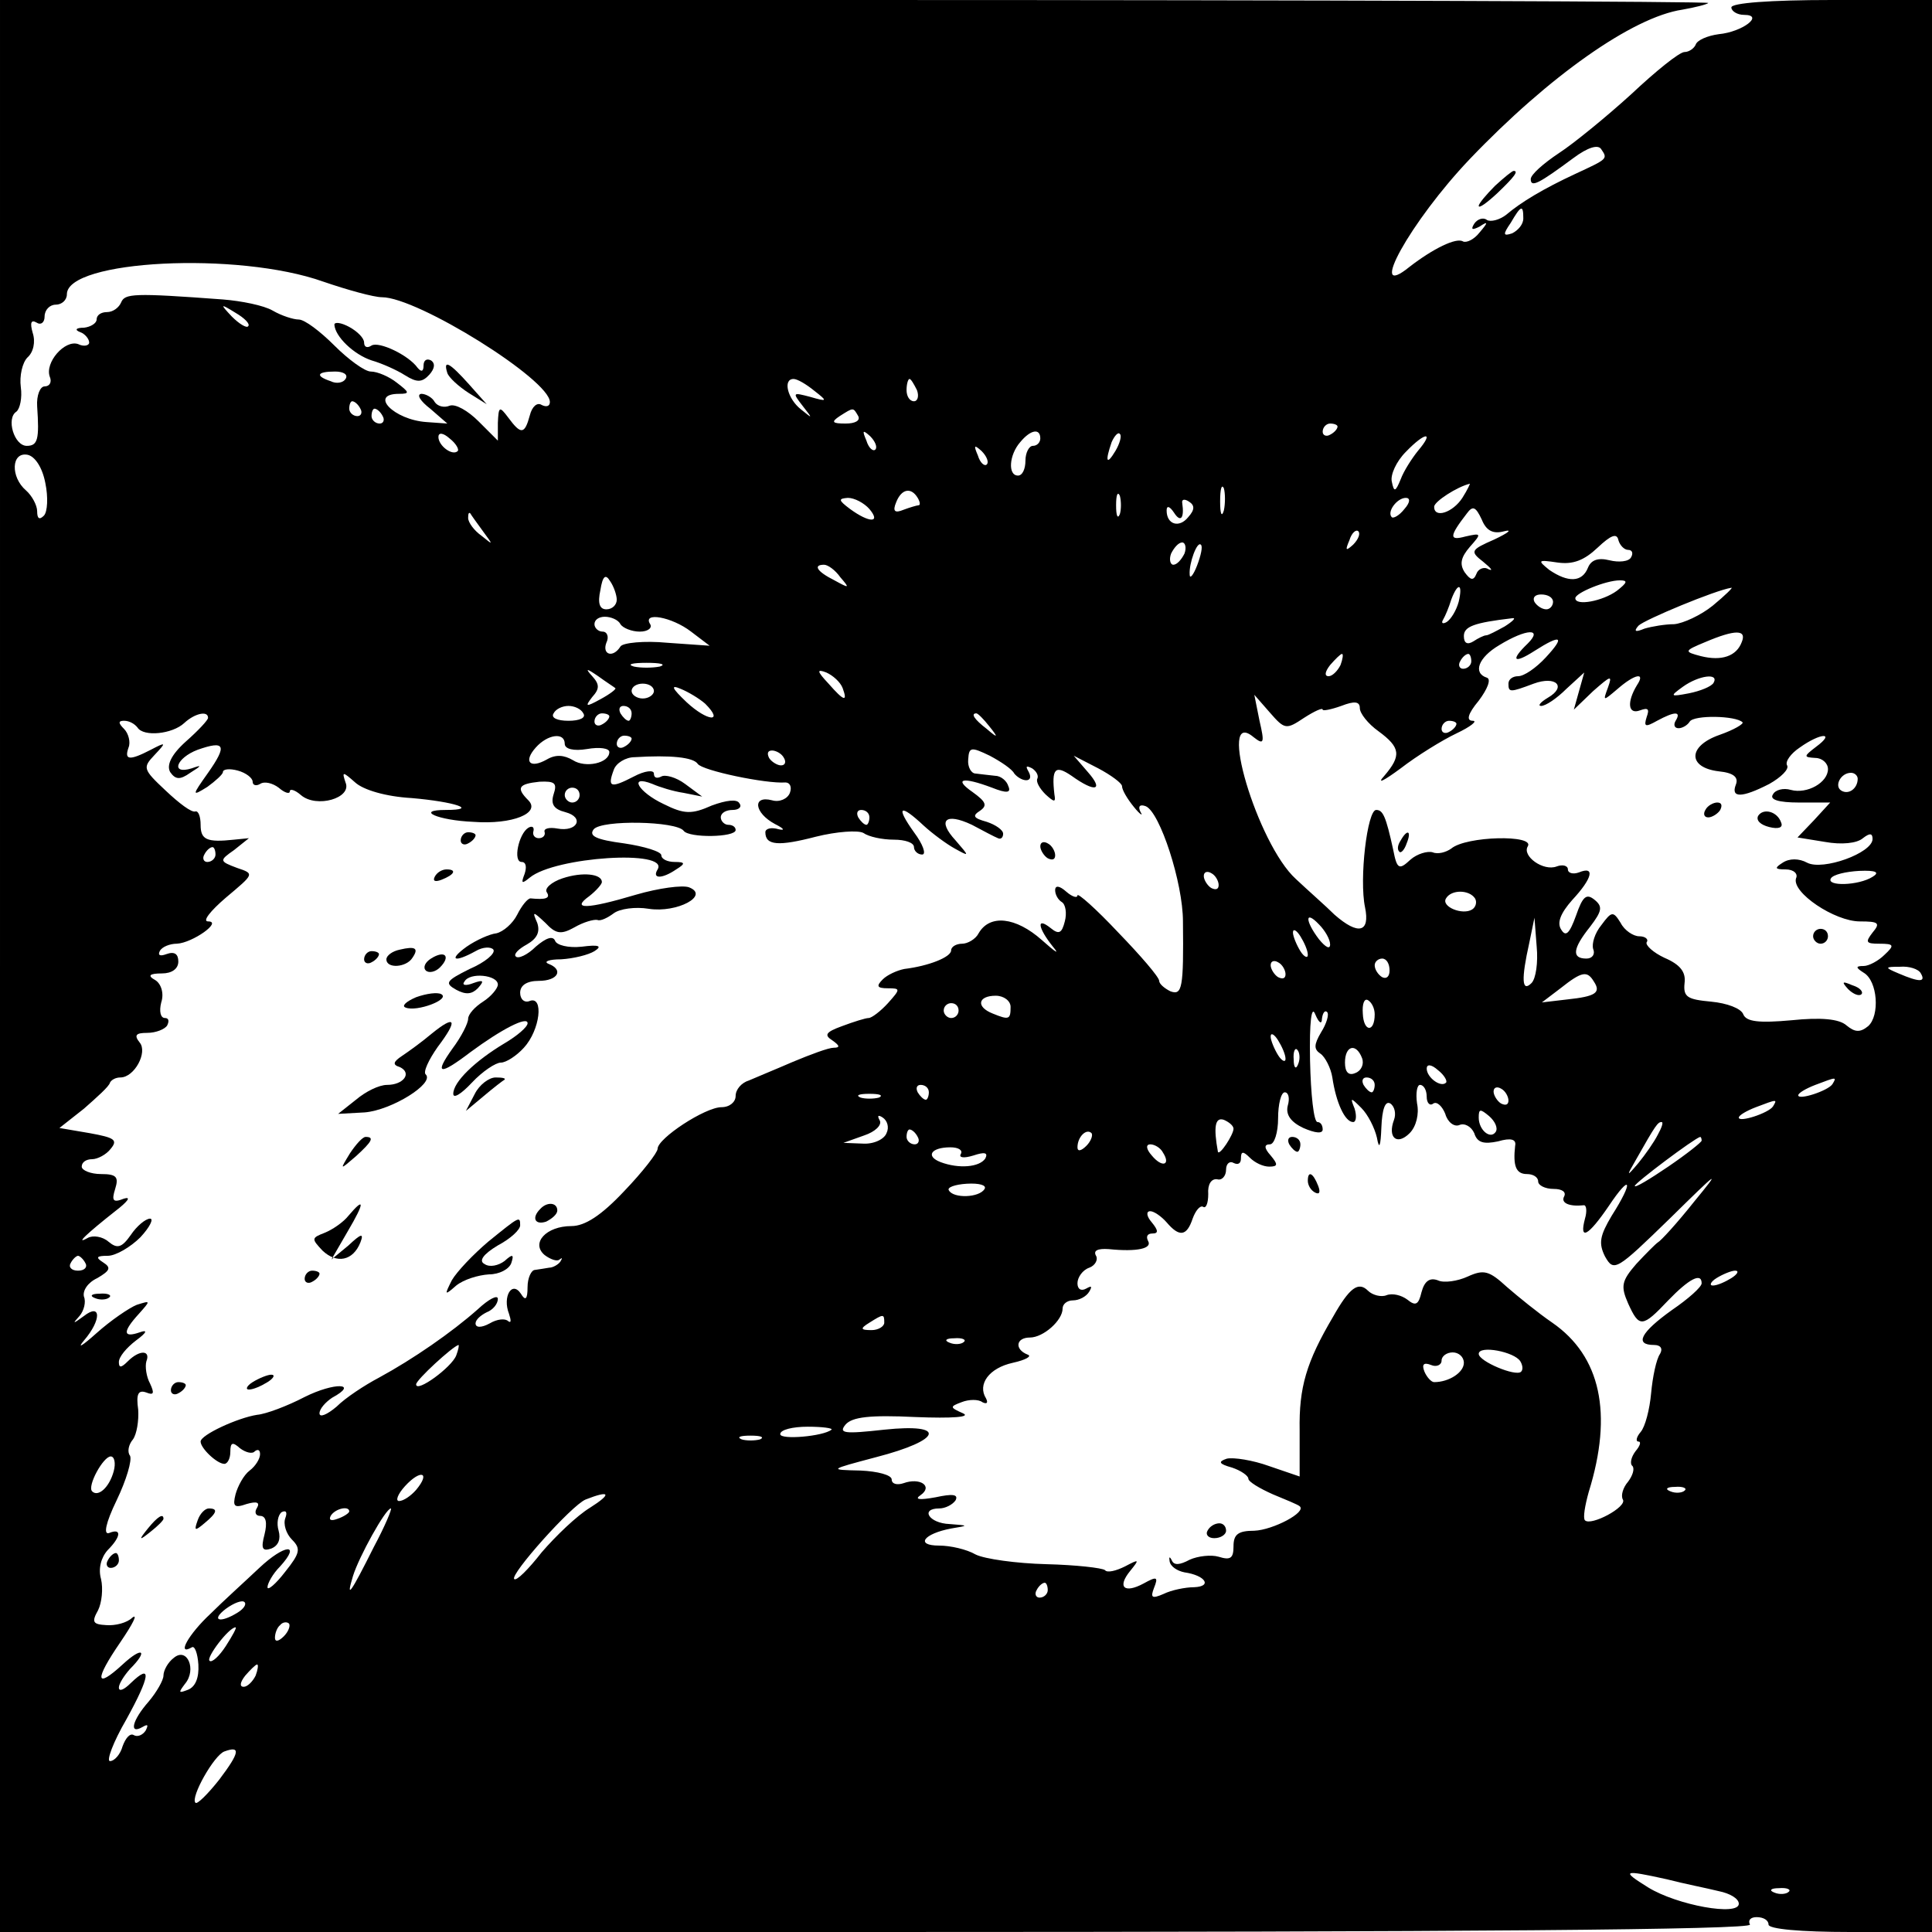 <?xml version="1.0" standalone="no"?>
<!DOCTYPE svg PUBLIC "-//W3C//DTD SVG 20010904//EN"
 "http://www.w3.org/TR/2001/REC-SVG-20010904/DTD/svg10.dtd">
<svg version="1.0" xmlns="http://www.w3.org/2000/svg"
 width="260pt" height="260pt" viewBox="0 0 260 260"
 preserveAspectRatio="xMidYMid meet">
<g transform="translate(0,260) scale(0.1,-0.1)"
fill="#000000" stroke="none">
<path d="M0 1300 l0 -1300 1181 0 c784 0 1178 3 1174 10 -3 6 1 10 9 10 9 0
16 -4 16 -10 0 -6 43 -10 110 -10 l110 0 0 1300 0 1300 -135 0 c-83 0 -135 -4
-135 -10 0 -5 8 -10 17 -10 28 0 -2 -23 -34 -26 -15 -2 -29 -8 -31 -14 -2 -5
-9 -10 -15 -10 -7 0 -39 -26 -72 -57 -33 -30 -77 -66 -97 -79 -21 -14 -38 -29
-38 -35 0 -12 11 -6 57 28 20 15 34 19 38 12 9 -13 8 -13 -35 -33 -43 -20 -73
-38 -93 -55 -9 -7 -21 -10 -26 -7 -5 4 -13 1 -17 -5 -5 -8 -3 -9 7 -4 12 8 12
6 0 -8 -7 -9 -17 -14 -22 -12 -9 6 -41 -10 -72 -34 -59 -48 1 61 81 145 106
111 219 191 286 201 17 3 33 7 35 9 2 2 -514 4 -1147 4 l-1152 0 0 -1300z
m2050 1006 c0 -8 -7 -16 -15 -20 -12 -4 -13 -2 -2 14 14 24 17 25 17 6z
m-1615 -85 c32 -11 68 -21 79 -21 48 0 226 -111 226 -141 0 -6 -5 -7 -11 -4
-6 4 -13 -2 -16 -14 -7 -26 -12 -26 -29 -3 -12 16 -13 15 -14 -7 l0 -24 -26
26 c-14 14 -31 24 -39 21 -7 -3 -16 -1 -20 5 -3 6 -12 11 -18 11 -7 -1 -1 -10
12 -20 l23 -20 -28 2 c-44 3 -78 38 -37 38 15 0 14 2 -3 15 -10 8 -26 15 -35
15 -8 0 -30 16 -49 35 -19 19 -40 35 -48 35 -7 0 -23 5 -35 12 -12 7 -42 13
-67 15 -121 9 -132 8 -137 -4 -3 -7 -11 -13 -19 -13 -8 0 -14 -4 -14 -10 0 -5
-8 -10 -17 -11 -11 0 -13 -3 -5 -6 6 -2 12 -9 12 -14 0 -4 -7 -6 -15 -2 -18 6
-45 -25 -38 -44 3 -7 0 -13 -7 -13 -6 0 -11 -12 -10 -27 3 -44 1 -53 -14 -53
-17 0 -28 37 -14 46 5 4 8 19 6 33 -2 15 2 33 9 40 8 7 11 21 7 33 -4 14 -2
18 5 14 6 -4 11 0 11 8 0 9 7 16 15 16 8 0 15 6 15 14 0 46 230 58 345 17z
m-101 -60 c-2 -3 -12 3 -22 13 -16 17 -16 18 5 5 12 -7 20 -15 17 -18z m131
-71 c-3 -5 -12 -7 -20 -3 -21 7 -19 13 6 13 11 0 18 -4 14 -10z m631 -16 c18
-14 18 -15 -6 -8 -23 6 -24 6 -10 -12 14 -18 14 -18 -2 -5 -18 14 -25 41 -10
41 5 0 17 -7 28 -16z m138 1 c3 -8 1 -15 -4 -15 -6 0 -10 7 -10 15 0 8 2 15 4
15 2 0 6 -7 10 -15z m-749 -25 c3 -5 1 -10 -4 -10 -6 0 -11 5 -11 10 0 6 2 10
4 10 3 0 8 -4 11 -10z m30 -10 c3 -5 1 -10 -4 -10 -6 0 -11 5 -11 10 0 6 2 10
4 10 3 0 8 -4 11 -10z m640 0 c3 -6 -4 -10 -17 -10 -18 0 -20 2 -8 10 19 12
18 12 25 0z m645 -14 c0 -3 -4 -8 -10 -11 -5 -3 -10 -1 -10 4 0 6 5 11 10 11
6 0 10 -2 10 -4z m-1184 -33 c-7 -7 -26 7 -26 19 0 6 6 6 15 -2 9 -7 13 -15
11 -17z m562 2 c-3 -3 -9 2 -12 12 -6 14 -5 15 5 6 7 -7 10 -15 7 -18z m222
15 c0 -5 -4 -10 -10 -10 -5 0 -10 -9 -10 -20 0 -11 -4 -20 -10 -20 -14 0 -12
28 3 45 14 17 27 19 27 5z m101 -17 c-12 -20 -14 -14 -5 12 4 9 9 14 11 11 3
-2 0 -13 -6 -23z m407 0 c-8 -10 -19 -27 -23 -38 -7 -17 -9 -18 -12 -3 -2 9 6
27 19 40 26 27 39 28 16 1z m-580 -18 c-3 -3 -9 2 -12 12 -6 14 -5 15 5 6 7
-7 10 -15 7 -18z m-1267 -25 c4 -19 3 -39 -2 -44 -6 -6 -9 -4 -9 6 0 8 -7 21
-15 28 -21 18 -20 52 2 48 10 -2 20 -17 24 -38z m1586 -37 c-3 -10 -5 -4 -5
12 0 17 2 24 5 18 2 -7 2 -21 0 -30z m321 17 c-13 -20 -38 -28 -38 -12 0 7 31
27 48 31 1 1 -3 -8 -10 -19z m-733 0 c3 -5 4 -10 1 -10 -2 0 -12 -3 -20 -6
-12 -5 -15 -2 -10 10 7 18 20 21 29 6z m272 -22 c-3 -7 -5 -2 -5 12 0 14 2 19
5 13 2 -7 2 -19 0 -25z m-337 7 c16 -19 0 -19 -26 0 -16 12 -16 14 -3 15 9 0
22 -7 29 -15z m429 -11 c-12 -15 -29 -10 -29 9 0 7 4 6 10 -3 9 -14 14 -7 11
13 -1 5 3 6 9 2 8 -5 8 -11 -1 -21z m291 11 c-7 -9 -15 -13 -17 -11 -7 7 7 26
19 26 6 0 6 -6 -2 -15z m134 -30 c12 3 6 -2 -13 -11 -32 -14 -33 -16 -15 -30
11 -9 14 -13 7 -10 -6 4 -14 0 -16 -6 -4 -10 -8 -9 -16 2 -7 11 -5 20 7 34 16
18 16 19 -6 14 -22 -6 -22 0 2 31 8 11 12 9 20 -8 6 -15 15 -20 30 -16z
m-1374 0 c14 -19 14 -19 -2 -6 -10 7 -18 18 -18 24 0 6 1 8 3 6 1 -2 9 -13 17
-24z m1171 -18 c-10 -9 -11 -8 -5 6 3 10 9 15 12 12 3 -3 0 -11 -7 -18z m370
-7 c6 0 7 -5 4 -10 -3 -6 -17 -7 -29 -4 -16 4 -25 0 -29 -10 -8 -20 -27 -20
-52 -3 -16 13 -16 14 11 10 21 -3 36 3 54 20 18 17 26 20 28 10 2 -7 8 -13 13
-13z m-597 -5 c-4 -8 -10 -15 -15 -15 -4 0 -6 7 -3 15 4 8 10 15 15 15 4 0 6
-7 3 -15z m17 -16 c-5 -13 -10 -19 -10 -12 -1 15 10 45 15 40 3 -2 0 -15 -5
-28z m-480 -16 c13 -15 12 -15 -8 -4 -24 12 -29 21 -14 21 5 0 15 -7 22 -17z
m-301 -30 c0 -7 -6 -13 -14 -13 -9 0 -12 8 -8 26 3 19 7 22 13 12 5 -7 9 -19
9 -25z m1346 12 c-19 -14 -56 -21 -56 -10 0 7 41 24 60 24 11 0 10 -3 -4 -14z
m-213 -15 c-3 -11 -10 -23 -16 -27 -5 -3 -8 -2 -5 3 3 5 8 17 11 27 9 24 16
22 10 -3z m342 -5 c-16 -13 -40 -24 -52 -25 -12 0 -30 -3 -40 -6 -12 -5 -15
-4 -8 4 8 8 104 48 125 51 3 1 -8 -10 -25 -24z m-215 5 c0 -5 -4 -10 -9 -10
-6 0 -13 5 -16 10 -3 6 1 10 9 10 9 0 16 -4 16 -10z m-1255 -30 c3 -5 15 -10
26 -10 11 0 17 5 14 10 -11 17 29 10 55 -10 l25 -19 -57 4 c-31 3 -60 0 -63
-5 -10 -16 -25 -11 -19 5 4 8 1 15 -5 15 -6 0 -11 5 -11 10 0 6 6 10 14 10 8
0 18 -4 21 -10z m1190 -3 c-11 -6 -22 -12 -25 -12 -3 0 -11 -4 -17 -8 -8 -5
-13 -3 -13 7 0 13 14 18 65 24 6 1 1 -4 -10 -11z m31 -23 c-24 -23 -19 -28 9
-10 36 23 42 20 15 -9 -13 -14 -29 -25 -37 -25 -7 0 -13 -4 -13 -10 0 -12 2
-12 34 0 30 11 45 -4 19 -19 -10 -6 -14 -11 -9 -11 6 0 21 10 34 23 l24 22 -7
-25 -7 -25 26 25 c24 21 26 22 20 5 -7 -19 -7 -19 13 -2 23 20 38 23 26 5 -14
-23 -12 -40 4 -34 11 4 13 2 9 -9 -4 -13 -2 -14 14 -5 24 13 33 13 25 0 -3 -5
-2 -10 4 -10 5 0 12 4 15 9 6 9 62 8 71 -1 2 -2 -11 -10 -31 -17 -43 -15 -43
-44 -1 -49 20 -2 27 -8 23 -18 -7 -18 8 -18 45 1 16 9 27 20 24 25 -3 5 5 16
17 24 28 20 49 21 22 1 -17 -13 -17 -14 -1 -15 9 0 17 -7 17 -15 0 -18 -28
-34 -50 -28 -10 3 -21 0 -24 -6 -5 -7 7 -11 35 -11 l42 0 -22 -24 -22 -23 37
-6 c22 -4 43 -2 51 5 9 7 13 7 13 -1 0 -19 -67 -43 -88 -32 -11 6 -24 6 -33 0
-11 -7 -11 -9 4 -9 11 0 17 -6 14 -12 -6 -19 52 -58 86 -58 25 0 28 -2 17 -15
-10 -13 -9 -15 9 -15 20 0 21 -2 7 -15 -8 -8 -21 -15 -28 -15 -11 0 -11 -2 0
-9 19 -11 22 -58 6 -72 -11 -9 -18 -8 -29 1 -10 9 -35 11 -74 7 -44 -4 -61 -2
-65 8 -3 8 -22 15 -43 17 -32 3 -38 6 -36 25 2 15 -6 25 -27 34 -15 7 -26 17
-24 21 3 4 -2 8 -10 8 -8 0 -20 8 -25 18 -10 16 -12 16 -26 -3 -9 -11 -13 -25
-11 -32 3 -7 -1 -13 -9 -13 -20 0 -19 13 5 43 16 21 17 27 6 36 -11 9 -16 5
-25 -21 -9 -25 -14 -29 -20 -19 -6 9 -1 22 15 40 27 29 31 46 9 37 -8 -3 -15
-1 -15 4 0 5 -7 7 -15 4 -18 -7 -47 14 -39 27 10 16 -83 14 -103 -3 -7 -5 -18
-8 -25 -5 -7 2 -21 -2 -30 -10 -15 -14 -18 -13 -23 13 -10 46 -14 54 -23 54
-12 0 -23 -93 -15 -131 7 -34 -9 -38 -41 -10 -11 11 -35 32 -52 48 -52 47
-107 233 -57 191 14 -11 15 -8 8 22 l-7 35 21 -24 c20 -23 22 -23 46 -7 14 9
25 14 25 11 0 -2 11 0 25 5 18 7 25 6 25 -3 0 -7 11 -21 25 -31 30 -22 31 -33
8 -60 -11 -12 -1 -7 22 10 22 17 56 38 75 47 19 9 29 17 22 17 -9 0 -7 9 8 27
12 16 17 29 11 31 -19 6 -12 27 17 44 36 22 59 23 38 2z m288 2 c-7 -19 -27
-26 -55 -19 -23 6 -23 7 6 19 40 17 56 17 49 0z m-540 -31 c-4 -8 -11 -15 -16
-15 -6 0 -5 6 2 15 7 8 14 15 16 15 2 0 1 -7 -2 -15z m176 5 c0 -5 -5 -10 -11
-10 -5 0 -7 5 -4 10 3 6 8 10 11 10 2 0 4 -4 4 -10z m-1092 -7 c-10 -2 -26 -2
-35 0 -10 3 -2 5 17 5 19 0 27 -2 18 -5z m-60 -29 c2 -1 -7 -8 -20 -15 -20
-11 -21 -10 -11 3 10 11 10 17 0 28 -10 11 -8 11 8 0 11 -8 22 -15 23 -16z
m306 0 c7 -19 2 -18 -19 6 -16 17 -16 20 -3 15 9 -4 19 -13 22 -21z m1172 7
c-3 -5 -18 -11 -33 -14 -26 -5 -26 -4 -8 9 21 15 49 19 41 5z m-1426 -11 c0
-5 -7 -10 -15 -10 -8 0 -15 5 -15 10 0 6 7 10 15 10 8 0 15 -4 15 -10z m69
-17 c26 -26 3 -24 -25 2 -20 19 -22 24 -8 18 10 -4 25 -13 33 -20z m-164 -13
c4 -6 -5 -10 -20 -10 -15 0 -24 4 -20 10 3 6 12 10 20 10 8 0 17 -4 20 -10z
m65 0 c0 -5 -2 -10 -4 -10 -3 0 -8 5 -11 10 -3 6 -1 10 4 10 6 0 11 -4 11 -10z
m-570 -6 c0 -3 -13 -17 -30 -32 -20 -18 -26 -32 -21 -41 7 -10 13 -11 27 -1
16 10 16 11 2 6 -29 -9 -21 14 8 25 37 13 40 6 14 -31 -22 -31 -22 -32 -1 -19
11 8 21 17 21 20 0 4 9 5 20 2 11 -3 20 -10 20 -15 0 -5 5 -6 10 -3 6 4 17 1
25 -5 8 -7 15 -9 15 -5 0 4 7 2 15 -5 21 -18 69 -4 60 17 -5 15 -4 15 13 0 11
-10 41 -19 76 -21 58 -5 91 -16 46 -16 -42 0 -11 -14 37 -16 53 -4 91 12 74
29 -17 17 -13 22 15 25 21 1 24 -2 19 -17 -4 -13 0 -20 16 -24 26 -7 16 -27
-11 -22 -11 2 -19 0 -17 -5 1 -4 -2 -8 -8 -8 -5 0 -9 4 -7 10 1 5 -2 7 -7 4
-13 -8 -21 -46 -9 -46 6 0 7 -7 4 -16 -5 -13 -4 -14 7 -5 34 28 188 38 172 11
-8 -13 6 -13 25 0 13 8 12 10 -2 10 -10 0 -18 4 -18 9 0 5 -23 12 -50 16 -38
5 -48 10 -41 19 11 13 111 11 121 -2 7 -10 70 -9 70 1 0 4 -4 7 -10 7 -5 0
-10 5 -10 10 0 6 7 10 16 10 8 0 13 4 9 9 -3 6 -18 4 -37 -3 -27 -12 -37 -12
-65 2 -34 16 -48 40 -15 27 9 -4 28 -10 42 -12 l25 -5 -23 17 c-12 9 -27 13
-32 10 -6 -3 -10 -2 -10 4 0 5 -12 4 -27 -4 -31 -16 -36 -15 -27 9 3 9 16 17
28 17 48 3 79 0 85 -9 6 -9 92 -27 118 -25 6 0 9 -6 6 -14 -3 -8 -14 -13 -24
-10 -27 7 -24 -17 4 -32 12 -6 14 -9 5 -7 -10 3 -18 1 -18 -4 0 -18 18 -19 68
-6 28 7 57 9 64 5 7 -5 25 -9 41 -9 15 0 27 -4 27 -10 0 -5 5 -10 11 -10 6 0
1 14 -11 30 -25 35 -19 39 13 9 12 -11 31 -25 42 -31 20 -11 20 -11 1 11 -25
27 -14 38 22 21 15 -8 30 -16 35 -18 4 -2 7 1 7 6 0 5 -10 12 -22 16 -18 5
-20 8 -9 15 10 7 8 12 -10 25 -26 18 -14 21 26 6 20 -8 26 -7 22 2 -2 7 -10
14 -18 14 -8 1 -19 2 -26 3 -6 0 -11 9 -10 19 1 17 4 17 29 5 15 -8 30 -18 33
-24 4 -5 11 -9 16 -9 6 0 7 5 3 12 -4 7 -3 8 5 4 6 -4 9 -10 7 -14 -2 -4 3
-13 11 -21 12 -11 14 -11 12 0 -4 35 1 40 23 25 32 -23 44 -20 22 5 l-19 22
33 -17 c17 -9 32 -20 32 -24 0 -5 7 -17 16 -28 8 -10 13 -13 9 -7 -4 8 -1 11
7 8 19 -8 50 -103 50 -155 1 -90 -1 -100 -17 -94 -8 4 -15 10 -15 14 0 5 -25
34 -55 65 -30 32 -55 54 -55 50 0 -4 -7 -2 -15 5 -9 8 -15 9 -15 2 0 -6 4 -13
9 -16 5 -3 7 -15 4 -26 -4 -16 -8 -18 -19 -9 -20 16 -17 0 3 -25 10 -12 3 -7
-15 9 -35 31 -70 35 -85 9 -4 -8 -15 -14 -22 -14 -8 0 -15 -4 -15 -9 0 -9 -30
-21 -63 -25 -10 -2 -23 -8 -29 -14 -9 -9 -8 -12 7 -12 17 0 17 -1 0 -20 -10
-11 -22 -20 -26 -20 -4 0 -20 -5 -36 -11 -22 -8 -24 -12 -13 -19 10 -7 11 -10
2 -10 -7 0 -31 -9 -55 -19 -23 -10 -50 -21 -59 -25 -10 -3 -18 -12 -18 -21 0
-8 -8 -15 -19 -15 -22 0 -86 -42 -86 -56 0 -5 -20 -31 -45 -57 -31 -33 -53
-47 -71 -47 -34 0 -55 -23 -36 -39 8 -6 17 -9 20 -6 4 3 4 2 1 -3 -3 -4 -10
-8 -15 -8 -5 -1 -13 -2 -19 -3 -5 0 -10 -11 -10 -23 0 -17 -3 -19 -9 -9 -12
18 -25 -4 -16 -27 3 -9 3 -13 -1 -10 -4 4 -15 3 -25 -3 -11 -6 -19 -6 -19 0 0
5 7 11 15 15 8 3 15 11 15 18 0 6 -12 0 -27 -14 -35 -31 -87 -67 -133 -92 -19
-10 -45 -27 -57 -39 -13 -11 -23 -15 -23 -9 0 6 8 15 17 21 37 20 3 21 -37 1
-23 -12 -52 -23 -64 -24 -26 -4 -76 -27 -76 -36 0 -9 22 -30 32 -30 4 0 8 7 8
16 0 13 3 14 13 5 8 -6 17 -8 20 -4 4 3 7 2 7 -4 0 -6 -6 -16 -14 -22 -8 -6
-16 -21 -19 -32 -4 -16 -2 -19 15 -13 14 4 18 2 14 -5 -4 -6 -2 -11 4 -11 8 0
10 -9 6 -25 -5 -19 -3 -23 9 -19 10 4 13 13 10 24 -3 10 -1 21 4 25 6 3 8 0 5
-8 -3 -8 1 -21 9 -29 12 -12 11 -18 -9 -43 -13 -17 -24 -26 -24 -21 0 5 7 18
17 28 29 32 6 30 -28 -2 -19 -18 -49 -45 -66 -62 -29 -27 -46 -57 -25 -45 4 3
8 -8 9 -23 1 -18 -4 -30 -14 -34 -13 -5 -13 -4 -4 8 16 19 3 50 -15 35 -8 -6
-14 -17 -14 -24 0 -6 -9 -22 -20 -35 -22 -25 -27 -45 -8 -34 7 4 8 3 4 -5 -4
-6 -11 -9 -16 -6 -5 3 -11 -4 -15 -15 -3 -11 -11 -20 -17 -20 -5 0 4 25 22 56
32 58 35 77 6 49 -9 -9 -16 -12 -16 -6 0 5 7 16 15 25 25 25 17 31 -10 6 -37
-34 -38 -21 -3 30 17 25 24 39 16 33 -7 -7 -23 -11 -35 -10 -18 1 -20 4 -11
20 5 10 7 29 4 42 -4 14 0 29 9 39 18 18 19 30 2 23 -8 -3 -5 13 10 44 13 27
21 54 18 60 -4 5 -2 15 4 22 5 7 8 25 7 40 -3 21 0 27 11 23 10 -4 11 -1 5 12
-5 9 -7 23 -5 30 6 15 -9 16 -25 0 -9 -9 -12 -9 -12 -1 0 7 10 19 23 29 15 11
16 15 5 11 -23 -8 -23 1 -1 25 16 18 16 18 -3 12 -10 -4 -35 -21 -54 -38 -19
-17 -27 -22 -17 -10 24 28 23 51 0 33 -15 -11 -16 -11 -6 0 6 7 9 19 6 26 -2
8 5 19 18 25 17 10 19 14 8 21 -11 7 -9 9 6 9 11 0 31 12 44 25 13 14 18 25
13 25 -6 0 -18 -10 -26 -22 -12 -17 -18 -19 -30 -9 -8 7 -21 9 -28 5 -18 -10
-1 6 37 36 17 13 22 20 12 17 -15 -6 -17 -3 -12 13 5 16 2 20 -19 20 -14 0
-26 5 -26 10 0 6 6 10 14 10 7 0 19 6 25 14 10 12 5 15 -28 21 l-41 7 33 26
c17 15 34 30 35 35 2 4 8 7 14 7 19 0 37 34 26 47 -8 10 -5 13 10 13 12 0 24
5 27 10 3 6 2 10 -3 10 -6 0 -8 9 -5 21 4 12 0 25 -8 30 -11 6 -8 9 9 9 13 0
22 6 22 16 0 10 -5 14 -16 10 -8 -3 -12 -2 -9 4 3 6 14 10 23 10 21 1 62 30
42 30 -8 0 3 14 24 32 38 32 39 32 15 40 -24 9 -24 10 -4 24 l20 16 -20 -2
c-37 -4 -45 0 -45 20 0 11 -3 19 -7 18 -5 -2 -22 11 -40 28 -31 29 -31 31 -15
48 16 17 16 18 -5 7 -29 -15 -36 -14 -30 3 3 7 0 19 -6 25 -8 8 -8 11 0 11 7
0 14 -4 18 -9 8 -13 47 -9 63 6 14 13 32 17 32 7z m540 2 c0 -3 -4 -8 -10 -11
-5 -3 -10 -1 -10 4 0 6 5 11 10 11 6 0 10 -2 10 -4z m511 -13 c13 -16 12 -17
-3 -4 -17 13 -22 21 -14 21 2 0 10 -8 17 -17z m629 3 c0 -3 -4 -8 -10 -11 -5
-3 -10 -1 -10 4 0 6 5 11 10 11 6 0 10 -2 10 -4z m-1200 -27 c0 -7 12 -10 30
-7 17 3 30 1 30 -4 0 -15 -32 -22 -49 -11 -12 7 -23 8 -35 1 -23 -13 -32 -3
-15 16 16 18 39 21 39 5z m90 7 c0 -3 -4 -8 -10 -11 -5 -3 -10 -1 -10 4 0 6 5
11 10 11 6 0 10 -2 10 -4z m205 -26 c3 -5 2 -10 -4 -10 -5 0 -13 5 -16 10 -3
6 -2 10 4 10 5 0 13 -4 16 -10z m1445 -28 c0 -13 -12 -22 -22 -16 -10 6 -1 24
13 24 5 0 9 -4 9 -8z m-1720 -22 c0 -5 -4 -10 -10 -10 -5 0 -10 5 -10 10 0 6
5 10 10 10 6 0 10 -4 10 -10z m390 -30 c0 -5 -2 -10 -4 -10 -3 0 -8 5 -11 10
-3 6 -1 10 4 10 6 0 11 -4 11 -10z m-880 -50 c0 -5 -5 -10 -11 -10 -5 0 -7 5
-4 10 3 6 8 10 11 10 2 0 4 -4 4 -10z m1350 -41 c0 -6 -4 -7 -10 -4 -5 3 -10
11 -10 16 0 6 5 7 10 4 6 -3 10 -11 10 -16z m880 11 c-19 -12 -63 -13 -56 -2
3 5 20 9 38 10 23 1 28 -2 18 -8z m-535 -29 c3 -5 1 -12 -4 -15 -13 -8 -42 4
-35 15 7 12 31 12 39 0z m-195 -62 c0 -7 -6 -4 -15 7 -19 25 -19 40 0 20 8 -8
15 -20 15 -27z m271 -52 c-13 -13 -14 5 -3 54 l7 34 3 -39 c2 -21 -1 -43 -7
-49z m-301 38 c0 -5 -5 -3 -10 5 -5 8 -10 20 -10 25 0 6 5 3 10 -5 5 -8 10
-19 10 -25z m-30 -26 c0 -6 -4 -7 -10 -4 -5 3 -10 11 -10 16 0 6 5 7 10 4 6
-3 10 -11 10 -16z m140 5 c0 -8 -4 -12 -10 -9 -5 3 -10 10 -10 16 0 5 5 9 10
9 6 0 10 -7 10 -16z m715 -4 c7 -12 -2 -12 -30 0 -19 8 -19 9 2 9 12 1 25 -3
28 -9z m-440 -11 c10 -15 2 -20 -36 -24 l-34 -4 25 19 c29 23 36 24 45 9z
m-785 -34 c0 -17 -2 -18 -24 -9 -23 9 -20 24 4 24 11 0 20 -7 20 -15z m490
-10 c0 -25 -15 -24 -16 1 -1 13 2 21 7 18 5 -3 9 -11 9 -19z m-560 5 c0 -5 -4
-10 -10 -10 -5 0 -10 5 -10 10 0 6 5 10 10 10 6 0 10 -4 10 -10z m489 -11 c1
8 4 12 7 9 3 -3 -1 -16 -8 -27 -10 -17 -10 -23 -1 -29 6 -4 14 -19 16 -32 5
-34 17 -60 28 -60 4 0 5 8 2 18 -6 15 -6 16 9 1 9 -9 18 -27 21 -40 3 -17 5
-12 6 14 1 24 5 36 12 32 6 -4 8 -14 5 -22 -9 -24 4 -35 21 -18 9 9 13 26 10
40 -2 14 0 25 4 25 5 0 9 -7 9 -16 0 -8 4 -13 9 -9 5 3 12 -4 16 -14 3 -11 12
-18 19 -15 7 3 16 -2 20 -11 4 -13 13 -15 32 -11 17 5 25 3 23 -6 -3 -27 1
-38 16 -38 8 0 15 -4 15 -10 0 -5 9 -10 21 -10 11 0 17 -4 14 -10 -5 -9 7 -14
26 -12 4 1 5 -8 2 -18 -8 -30 4 -24 32 17 30 45 34 34 4 -13 -16 -27 -18 -37
-9 -55 12 -21 15 -19 88 52 65 64 69 67 32 22 -23 -29 -45 -53 -49 -55 -3 -2
-16 -15 -29 -29 -20 -23 -21 -30 -11 -53 15 -33 19 -33 54 4 28 29 45 38 45
23 0 -5 -18 -21 -40 -36 -42 -30 -51 -47 -24 -47 9 0 12 -5 8 -12 -5 -7 -10
-31 -12 -53 -2 -22 -8 -45 -14 -52 -6 -7 -7 -13 -3 -13 4 0 2 -6 -4 -13 -6 -8
-8 -17 -4 -20 3 -4 0 -13 -6 -21 -7 -8 -10 -19 -7 -24 6 -10 -43 -36 -51 -28
-3 3 0 20 5 38 33 106 16 183 -49 228 -19 13 -46 35 -61 48 -24 22 -31 24 -53
14 -13 -6 -32 -9 -40 -5 -11 4 -18 -1 -22 -16 -4 -17 -8 -19 -19 -10 -8 6 -20
9 -28 6 -7 -3 -19 0 -25 6 -13 13 -25 4 -47 -35 -36 -61 -46 -95 -45 -153 l0
-62 -41 14 c-22 8 -48 12 -57 10 -12 -4 -11 -7 7 -12 12 -4 22 -11 22 -15 0
-4 15 -13 33 -21 17 -7 34 -14 36 -16 10 -8 -36 -32 -61 -33 -22 0 -28 -5 -28
-21 0 -16 -4 -19 -20 -14 -10 3 -28 1 -39 -4 -13 -7 -21 -8 -24 -1 -3 6 -4 5
-3 -1 1 -7 10 -13 20 -15 28 -4 38 -19 13 -20 -12 0 -31 -4 -41 -9 -16 -7 -18
-5 -13 8 6 15 4 16 -14 6 -26 -14 -36 -5 -18 17 13 16 12 16 -7 6 -12 -6 -24
-9 -27 -5 -4 3 -39 7 -79 8 -40 1 -83 7 -95 13 -12 7 -34 12 -49 12 -33 0 -21
16 16 23 24 4 24 4 -2 6 -28 1 -40 21 -14 21 8 0 18 5 22 11 4 8 -4 9 -27 4
-22 -4 -29 -3 -20 3 17 12 -1 24 -23 16 -9 -3 -16 -1 -16 5 0 6 -19 11 -42 12
-43 1 -43 1 21 18 89 23 96 46 11 37 -54 -6 -62 -5 -52 7 9 10 32 13 94 10 50
-2 75 0 64 5 -18 8 -18 9 -2 15 10 4 23 4 28 0 6 -3 8 -1 5 5 -12 19 4 41 36
48 18 4 26 9 20 11 -18 7 -16 23 3 23 18 0 44 23 44 39 0 6 6 11 14 11 8 0 18
5 22 12 4 7 3 8 -4 4 -7 -4 -12 -1 -12 7 0 8 7 18 16 21 8 3 12 11 9 16 -4 7
2 10 17 9 39 -4 59 1 53 11 -3 6 -1 10 6 10 8 0 8 4 -1 15 -7 8 -8 15 -2 15 5
0 15 -7 22 -15 17 -20 27 -19 35 5 4 11 10 18 14 16 4 -3 7 5 7 17 -1 13 4 21
12 20 6 -2 12 4 12 13 0 8 5 12 10 9 6 -3 10 -1 10 6 0 10 3 10 12 1 7 -7 18
-12 26 -12 12 0 12 3 2 15 -9 10 -9 15 -1 15 6 0 11 16 11 35 0 19 4 35 9 35
5 0 7 -8 4 -18 -3 -12 4 -22 21 -30 16 -7 26 -8 26 -2 0 6 -3 10 -7 10 -5 0
-9 37 -10 83 -1 52 2 75 7 62 5 -12 9 -14 9 -6z m-49 -54 c0 -5 -5 -3 -10 5
-5 8 -10 20 -10 25 0 6 5 3 10 -5 5 -8 10 -19 10 -25z m17 -7 c-3 -8 -6 -5 -6
6 -1 11 2 17 5 13 3 -3 4 -12 1 -19z m86 8 c3 -8 -1 -17 -9 -20 -9 -4 -14 1
-14 14 0 23 15 27 23 6z m113 -33 c-7 -7 -26 7 -26 19 0 6 6 6 15 -2 9 -7 13
-15 11 -17z m-96 -3 c0 -5 -2 -10 -4 -10 -3 0 -8 5 -11 10 -3 6 -1 10 4 10 6
0 11 -4 11 -10z m616 1 c-6 -9 -46 -22 -46 -15 0 3 10 9 23 14 29 11 29 11 23
1z m-1216 -11 c0 -5 -2 -10 -4 -10 -3 0 -8 5 -11 10 -3 6 -1 10 4 10 6 0 11
-4 11 -10z m780 -11 c0 -6 -4 -7 -10 -4 -5 3 -10 11 -10 16 0 6 5 7 10 4 6 -3
10 -11 10 -16z m-847 4 c-7 -2 -19 -2 -25 0 -7 3 -2 5 12 5 14 0 19 -2 13 -5z
m1203 -12 c-6 -9 -46 -22 -46 -15 0 3 10 9 23 14 29 11 29 11 23 1z m-373 -34
c-7 -11 -23 2 -23 19 0 12 2 12 14 2 8 -7 12 -16 9 -21z m-820 -2 c-3 -8 -17
-15 -32 -14 l-26 1 28 10 c15 5 24 14 21 20 -4 7 -2 8 4 4 6 -4 9 -13 5 -21z
m467 6 c0 -8 -19 -37 -21 -31 -6 33 -4 47 8 43 7 -3 13 -8 13 -12z m571 -8
c-5 -10 -17 -27 -26 -38 -16 -19 -17 -19 -3 5 26 46 29 50 34 50 3 0 0 -8 -5
-17z m-996 -3 c3 -5 1 -10 -4 -10 -6 0 -11 5 -11 10 0 6 2 10 4 10 3 0 8 -4
11 -10z m227 -12 c-7 -7 -12 -8 -12 -2 0 14 12 26 19 19 2 -3 -1 -11 -7 -17z
m828 7 c0 -2 -20 -18 -45 -35 -25 -17 -45 -29 -45 -26 0 4 80 64 88 66 1 0 2
-2 2 -5z m-997 -18 c-3 -5 4 -6 17 -2 15 5 20 4 16 -4 -8 -12 -36 -14 -60 -5
-21 8 -13 20 13 20 11 0 17 -4 14 -9z m272 2 c11 -17 -1 -21 -15 -4 -8 9 -8
15 -2 15 6 0 14 -5 17 -11z m-240 -49 c-7 -12 -42 -13 -48 -2 -3 4 8 8 24 9
17 1 27 -2 24 -7z m-1210 -100 c3 -5 -1 -10 -10 -10 -9 0 -13 5 -10 10 3 6 8
10 10 10 2 0 7 -4 10 -10z m2215 -20 c-8 -5 -19 -10 -25 -10 -5 0 -3 5 5 10 8
5 20 10 25 10 6 0 3 -5 -5 -10z m-1140 -60 c0 -5 -8 -10 -17 -10 -15 0 -16 2
-3 10 19 12 20 12 20 0z m107 -26 c-3 -3 -12 -4 -19 -1 -8 3 -5 6 6 6 11 1 17
-2 13 -5z m-683 -18 c-6 -16 -54 -51 -54 -39 0 6 49 51 57 53 1 0 0 -6 -3 -14z
m1432 -8 c3 -5 4 -11 1 -14 -7 -7 -57 14 -57 24 0 12 48 3 56 -10z m-76 -2 c0
-13 -20 -26 -40 -26 -4 0 -10 7 -13 14 -4 10 -1 13 9 9 7 -3 14 0 14 6 0 6 7
11 15 11 8 0 15 -6 15 -14z m-851 -90 c-11 -9 -69 -14 -69 -6 0 6 17 10 37 10
20 0 34 -2 32 -4z m-96 -13 c-7 -2 -19 -2 -25 0 -7 3 -2 5 12 5 14 0 19 -2 13
-5z m-870 -43 c-6 -22 -21 -35 -29 -27 -7 7 15 47 25 47 5 0 7 -9 4 -20z m407
-25 c-7 -8 -17 -15 -23 -15 -5 0 -2 9 8 20 21 23 35 19 15 -5z m1707 -1 c-3
-3 -12 -4 -19 -1 -8 3 -5 6 6 6 11 1 17 -2 13 -5z m-1473 -23 c-18 -11 -46
-38 -65 -60 -18 -23 -34 -39 -37 -36 -6 6 77 99 96 107 33 13 36 8 6 -11z
m-324 -5 c0 -2 -7 -7 -16 -10 -8 -3 -12 -2 -9 4 6 10 25 14 25 6z m33 -48
c-31 -62 -38 -72 -28 -39 8 26 44 91 51 91 2 0 -8 -24 -23 -52z m907 -58 c0
-5 -5 -10 -11 -10 -5 0 -7 5 -4 10 3 6 8 10 11 10 2 0 4 -4 4 -10z m-1090 -30
c-24 -15 -37 -11 -16 5 11 8 22 12 25 9 3 -3 -1 -9 -9 -14z m62 -32 c-7 -7
-12 -8 -12 -2 0 6 3 14 7 17 3 4 9 5 12 2 2 -3 -1 -11 -7 -17z m-78 -13 c-9
-14 -19 -23 -22 -20 -5 4 26 45 35 45 2 0 -4 -11 -13 -25z m40 -40 c-4 -8 -11
-15 -16 -15 -6 0 -5 6 2 15 7 8 14 15 16 15 2 0 1 -7 -2 -15z m-49 -140 c-15
-19 -30 -34 -32 -31 -7 7 25 64 39 69 22 8 21 -1 -7 -38z m1948 -134 c23 -6
54 -12 70 -16 15 -3 27 -10 27 -17 0 -17 -83 -2 -122 22 -37 23 -34 24 25 11z
m164 -17 c-3 -3 -12 -4 -19 -1 -8 3 -5 6 6 6 11 1 17 -2 13 -5z"/>
<path d="M450 2163 c1 -16 26 -40 50 -48 14 -4 34 -13 45 -20 16 -10 23 -10
33 1 7 8 8 15 2 19 -6 3 -10 0 -10 -7 0 -8 -3 -9 -8 -3 -12 17 -52 36 -62 30
-6 -4 -10 -2 -10 4 0 6 -9 15 -20 21 -11 6 -20 7 -20 3z"/>
<path d="M602 2098 c2 -6 15 -18 29 -27 l24 -15 -24 27 c-26 29 -35 34 -29 15z"/>
<path d="M2295 1510 c-3 -5 -2 -10 4 -10 5 0 13 5 16 10 3 6 2 10 -4 10 -5 0
-13 -4 -16 -10z"/>
<path d="M2366 1502 c-3 -6 3 -12 15 -15 12 -3 19 -1 16 6 -5 15 -24 20 -31 9z"/>
<path d="M1885 1469 c-4 -6 -5 -12 -2 -15 2 -3 7 2 10 11 7 17 1 20 -8 4z"/>
<path d="M2440 1340 c0 -5 5 -10 10 -10 6 0 10 5 10 10 0 6 -4 10 -10 10 -5 0
-10 -4 -10 -10z"/>
<path d="M2487 1269 c7 -7 15 -10 18 -7 3 3 -2 9 -12 12 -14 6 -15 5 -6 -5z"/>
<path d="M620 1469 c0 -5 5 -7 10 -4 6 3 10 8 10 11 0 2 -4 4 -10 4 -5 0 -10
-5 -10 -11z"/>
<path d="M1400 1461 c0 -5 5 -13 10 -16 6 -3 10 -2 10 4 0 5 -4 13 -10 16 -5
3 -10 2 -10 -4z"/>
<path d="M585 1420 c-3 -6 1 -7 9 -4 18 7 21 14 7 14 -6 0 -13 -4 -16 -10z"/>
<path d="M757 1418 c-15 -5 -25 -14 -21 -19 5 -8 -2 -10 -22 -8 -4 0 -12 -10
-18 -22 -6 -12 -19 -23 -28 -25 -9 -1 -27 -9 -40 -18 -25 -18 -17 -22 12 -6
10 6 21 6 24 2 3 -5 -11 -17 -32 -26 -32 -16 -34 -19 -18 -28 13 -7 21 -6 29
2 9 10 8 12 -6 7 -10 -4 -16 -3 -12 2 7 13 45 9 45 -4 0 -5 -9 -16 -20 -23
-11 -7 -20 -17 -20 -23 0 -6 -9 -24 -21 -40 -25 -35 -18 -37 24 -5 42 31 77
49 77 39 0 -5 -14 -17 -31 -27 -40 -24 -69 -52 -69 -68 0 -7 11 0 25 15 14 15
32 27 39 27 7 0 21 9 31 20 22 24 27 70 8 63 -7 -3 -13 2 -13 11 0 10 9 16 25
16 26 0 34 15 13 23 -7 3 1 6 17 6 17 1 37 6 45 11 11 7 6 9 -17 6 -18 -2 -34
2 -36 8 -3 7 -12 4 -26 -8 -11 -11 -24 -17 -27 -13 -3 3 4 10 15 16 14 8 18
17 14 29 -7 16 -6 16 11 0 14 -15 21 -16 39 -6 12 7 26 11 31 10 4 -2 14 3 22
9 8 6 29 9 47 6 38 -6 83 18 54 29 -9 3 -40 -1 -71 -10 -67 -20 -88 -20 -63
-2 9 7 17 16 17 19 0 11 -26 14 -53 5z"/>
<path d="M538 1322 c-10 -2 -18 -8 -18 -13 0 -13 27 -11 35 2 9 13 4 16 -17
11z"/>
<path d="M490 1309 c0 -5 5 -7 10 -4 6 3 10 8 10 11 0 2 -4 4 -10 4 -5 0 -10
-5 -10 -11z"/>
<path d="M580 1310 c-8 -5 -11 -12 -7 -16 4 -4 13 -2 19 4 15 15 7 24 -12 12z"/>
<path d="M560 1258 c-14 -6 -20 -12 -14 -14 15 -6 60 11 48 18 -5 3 -20 1 -34
-4z"/>
<path d="M581 1209 c-13 -11 -31 -24 -40 -30 -12 -8 -13 -12 -3 -15 17 -8 5
-24 -17 -24 -11 0 -29 -9 -42 -20 l-24 -19 36 2 c36 3 94 39 82 51 -4 3 4 20
16 37 28 37 24 44 -8 18z"/>
<path d="M639 1128 l-12 -23 24 20 c13 11 26 21 28 22 2 2 -3 3 -12 3 -9 0
-22 -10 -28 -22z"/>
<path d="M471 1048 c-14 -23 -14 -23 8 -4 22 20 25 26 13 26 -4 0 -13 -10 -21
-22z"/>
<path d="M469 964 c-7 -9 -22 -19 -32 -23 -18 -7 -18 -8 -3 -24 19 -18 41 -14
51 11 5 13 1 12 -16 -4 l-23 -19 22 38 c23 39 23 47 1 21z"/>
<path d="M727 973 c-12 -12 -7 -22 8 -17 8 4 15 10 15 15 0 11 -14 12 -23 2z"/>
<path d="M657 929 c-20 -17 -42 -40 -49 -52 -10 -20 -10 -21 6 -7 10 8 29 14
44 15 14 0 27 7 30 15 4 12 2 13 -9 3 -8 -6 -20 -9 -27 -4 -8 4 -2 13 18 25
17 9 30 21 30 27 0 13 -1 12 -43 -22z"/>
<path d="M410 879 c0 -5 5 -7 10 -4 6 3 10 8 10 11 0 2 -4 4 -10 4 -5 0 -10
-5 -10 -11z"/>
<path d="M128 853 c7 -3 16 -2 19 1 4 3 -2 6 -13 5 -11 0 -14 -3 -6 -6z"/>
<path d="M340 740 c-8 -5 -10 -10 -5 -10 6 0 17 5 25 10 8 5 11 10 5 10 -5 0
-17 -5 -25 -10z"/>
<path d="M230 729 c0 -5 5 -7 10 -4 6 3 10 8 10 11 0 2 -4 4 -10 4 -5 0 -10
-5 -10 -11z"/>
<path d="M266 554 c-5 -14 -4 -15 9 -4 17 14 19 20 6 20 -5 0 -12 -7 -15 -16z"/>
<path d="M199 543 c-13 -16 -12 -17 4 -4 9 7 17 15 17 17 0 8 -8 3 -21 -13z"/>
<path d="M145 500 c-3 -5 -1 -10 4 -10 6 0 11 5 11 10 0 6 -2 10 -4 10 -3 0
-8 -4 -11 -10z"/>
<path d="M1735 1060 c3 -5 8 -10 11 -10 2 0 4 5 4 10 0 6 -5 10 -11 10 -5 0
-7 -4 -4 -10z"/>
<path d="M1760 1011 c0 -6 4 -13 10 -16 6 -3 7 1 4 9 -7 18 -14 21 -14 7z"/>
<path d="M1625 540 c-3 -5 1 -10 9 -10 9 0 16 5 16 10 0 6 -4 10 -9 10 -6 0
-13 -4 -16 -10z"/>
<path d="M2012 2350 c-12 -12 -22 -24 -22 -27 0 -4 11 4 25 17 23 22 29 30 22
30 -2 0 -13 -9 -25 -20z"/>
</g>
</svg>
